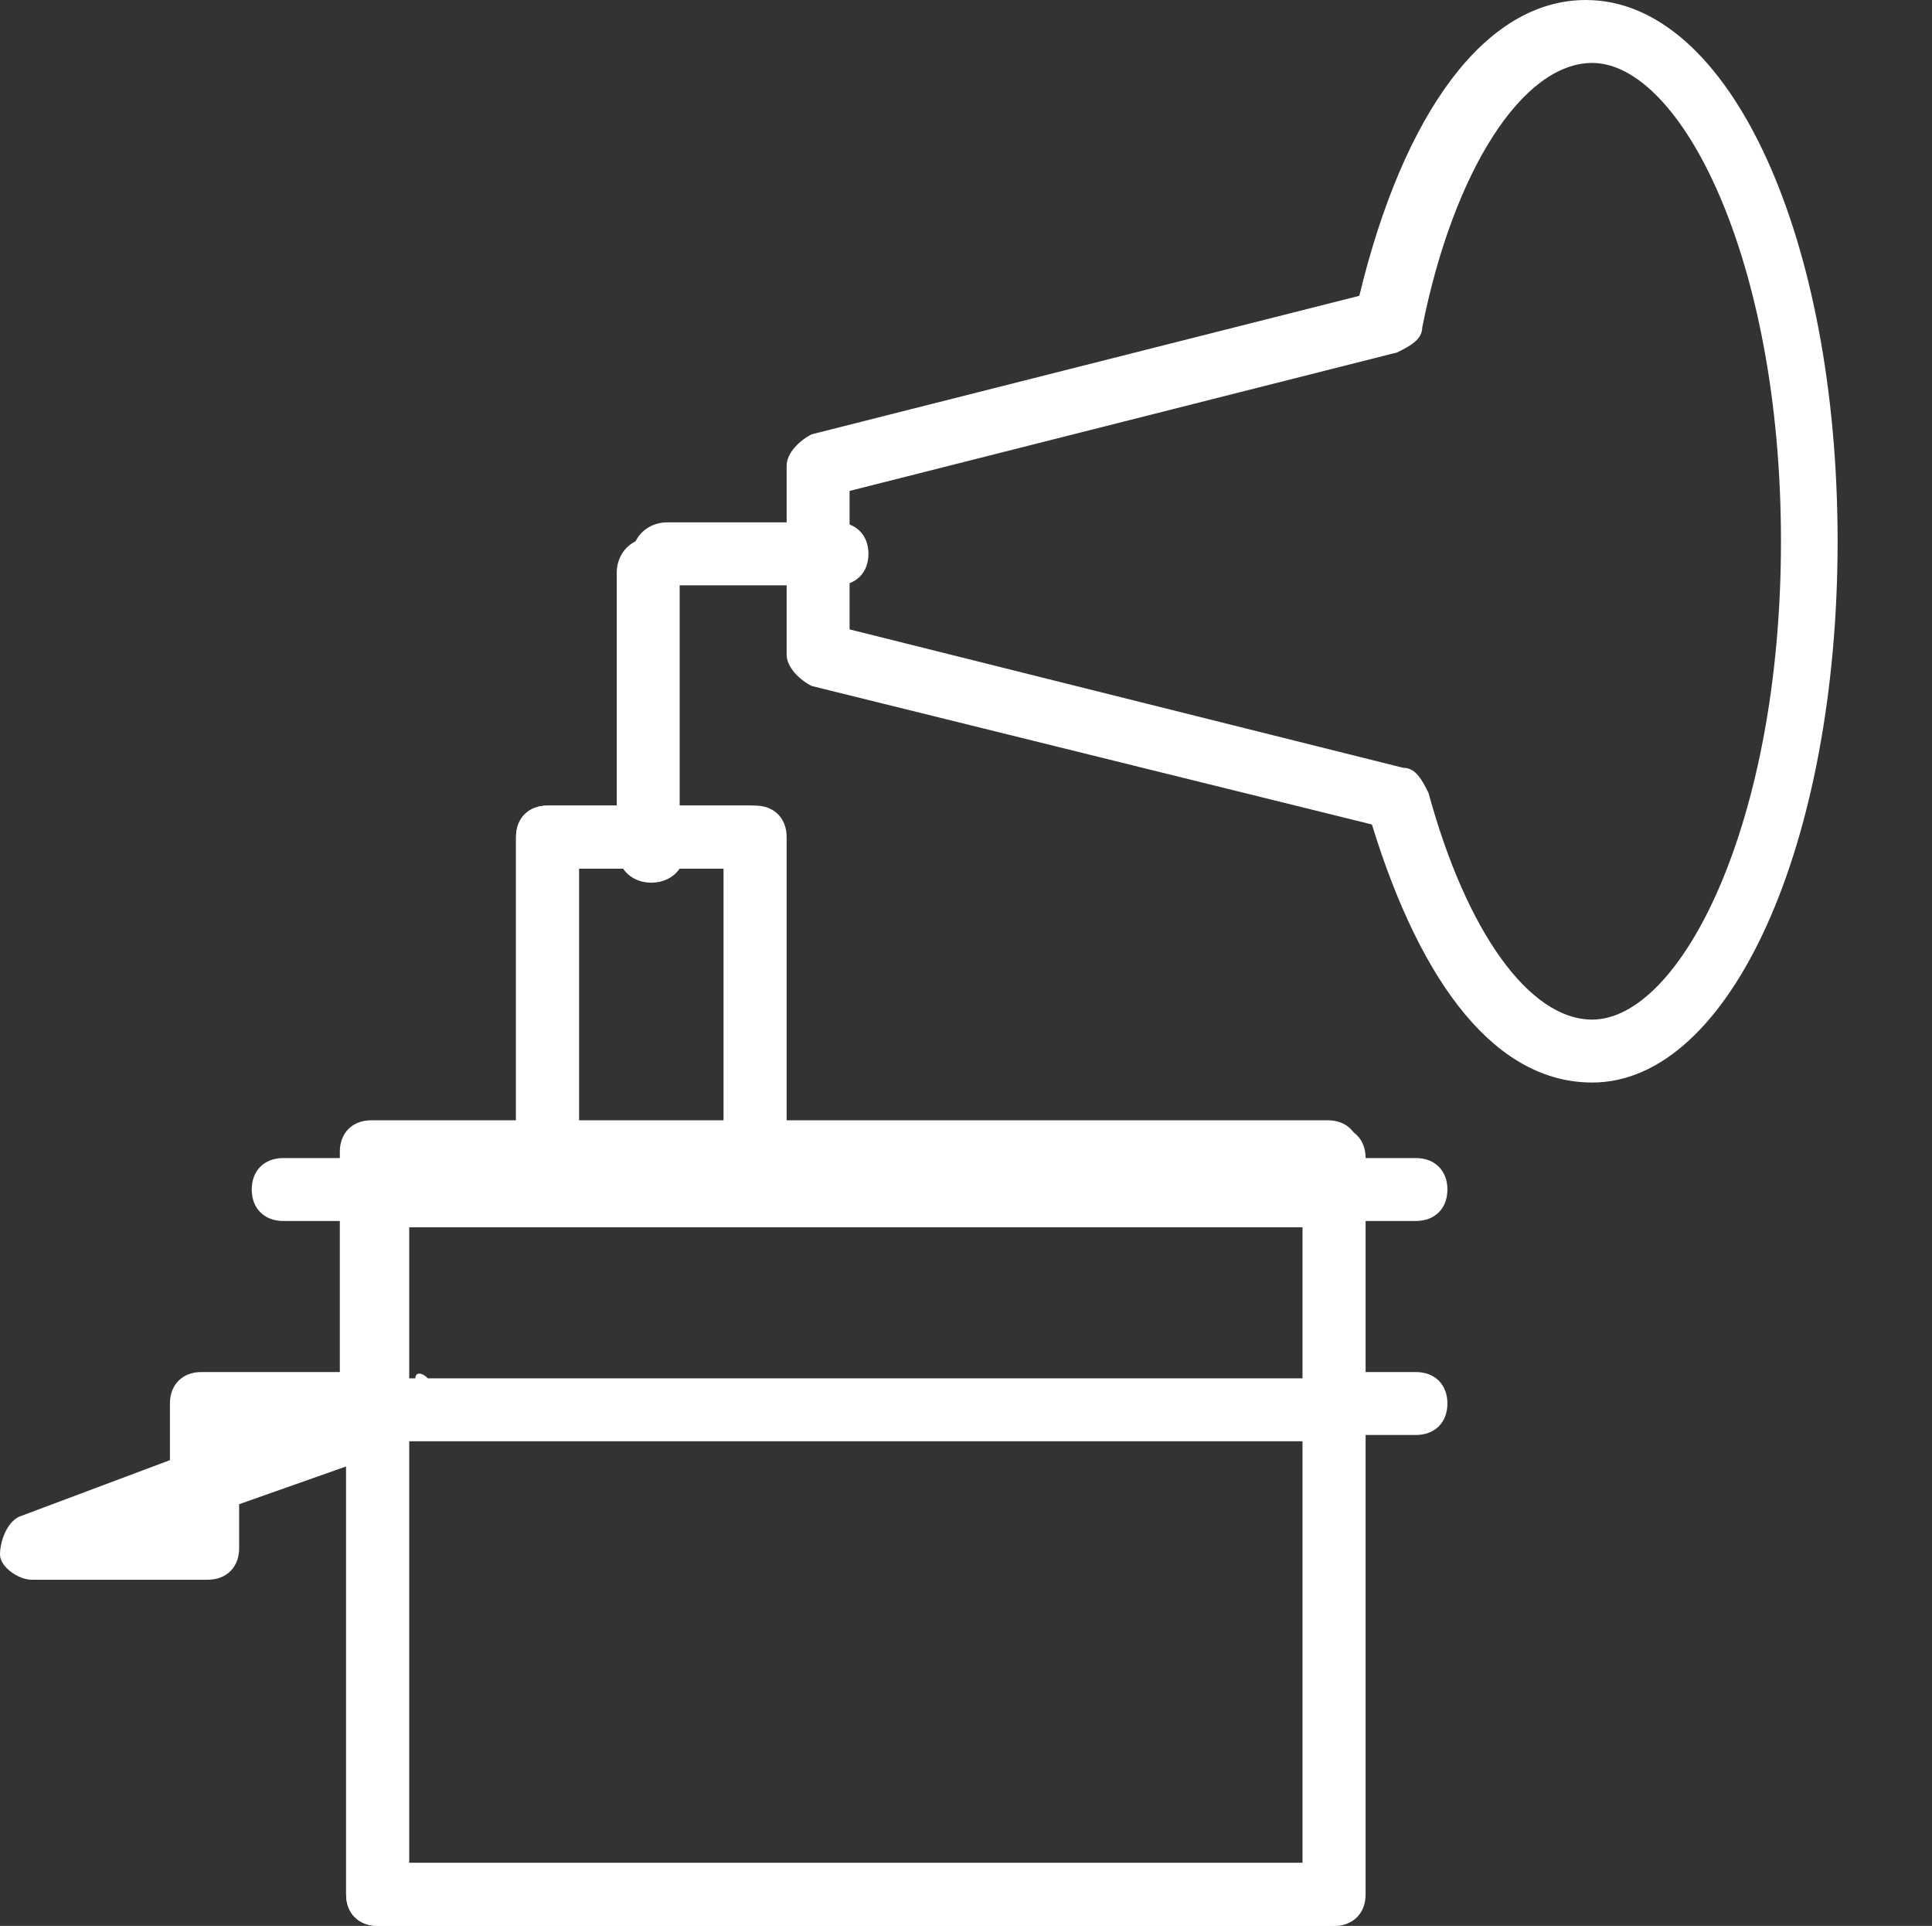 <svg xmlns="http://www.w3.org/2000/svg" viewBox="1110.8 835.7 30.7 30.6"><rect x="1110.8" y="835.7" width="30.7" height="30.6" fill="#333333" stroke="none"/><path fill="#FFF" d="M1122.8 855.1h-3.3c-.3 0-.5-.2-.5-.5V849c0-.3.2-.5.5-.5h3.3c.3 0 .5.2.5.5v5.6c0 .3-.3.5-.5.5zm-2.8-1h2.3v-4.6h-2.3v4.6z"/><path fill="#FFF" d="M1122.8 855.1h-3.3c-.3 0-.5-.2-.5-.5V849c0-.3.2-.5.5-.5h1.1v-3.7c0-.2.1-.4.3-.5.1-.2.3-.3.5-.3h2.7c.3 0 .5.2.5.5s-.2.5-.5.5h-2.5v3.5h1.1c.3 0 .5.2.5.5v5.6c.1.3-.2.5-.4.5zm-2.8-1h2.3v-4.6h-.7c-.2.3-.7.3-.9 0h-.7v4.6z"/><path fill="#FFF" d="M1132 866.3h-15.2c-.3 0-.5-.2-.5-.5v-11.7c0-.3.2-.5.5-.5h15.2c.3 0 .5.2.5.5v11.7c0 .3-.2.5-.5.5zm-14.7-1h14.2v-10.7h-14.2v10.7z"/><path fill="#FFF" d="M1132 866.3h-15.2c-.3 0-.5-.2-.5-.5V859l-1.7.6v.7c0 .3-.2.5-.5.5h-2.8c-.2 0-.5-.2-.5-.4s.1-.5.3-.6l2.4-.9v-.9c0-.3.2-.5.5-.5h2.2v-2.4h-.9c-.3 0-.5-.2-.5-.5s.2-.5.5-.5h.9v-.1c0-.3.2-.5.5-.5h15.2c.3 0 .5.2.5.5v.1h.9c.3 0 .5.2.5.5s-.2.5-.5.5h-.9v2.4h.9c.3 0 .5.2.5.5s-.2.5-.5.5h-.9v7.2c.1.4-.1.6-.4.6zm-14.7-1h14.2v-6.7h-14.2v6.7zm.3-7.7h13.9v-2.4h-14.2v2.4h.1c0-.1.1-.1.2 0z"/><g><path fill="#FFF" d="M1136.1 852.9c-1.5 0-2.7-1.5-3.5-4.1l-8.9-2.2c-.2-.1-.4-.3-.4-.5v-3c0-.2.2-.4.4-.5l8.7-2.2c.7-2.9 2-4.7 3.6-4.7 2.3 0 4 3.8 4 8.6s-1.7 8.6-3.9 8.6zm-11.8-7.2l8.8 2.2c.2 0 .3.2.4.4.6 2.2 1.6 3.6 2.6 3.6 1.4 0 3-3.1 3-7.6s-1.6-7.6-3-7.6c-1.1 0-2.2 1.7-2.7 4.2 0 .2-.2.3-.4.4l-8.7 2.2v2.2z"/></g></svg>
